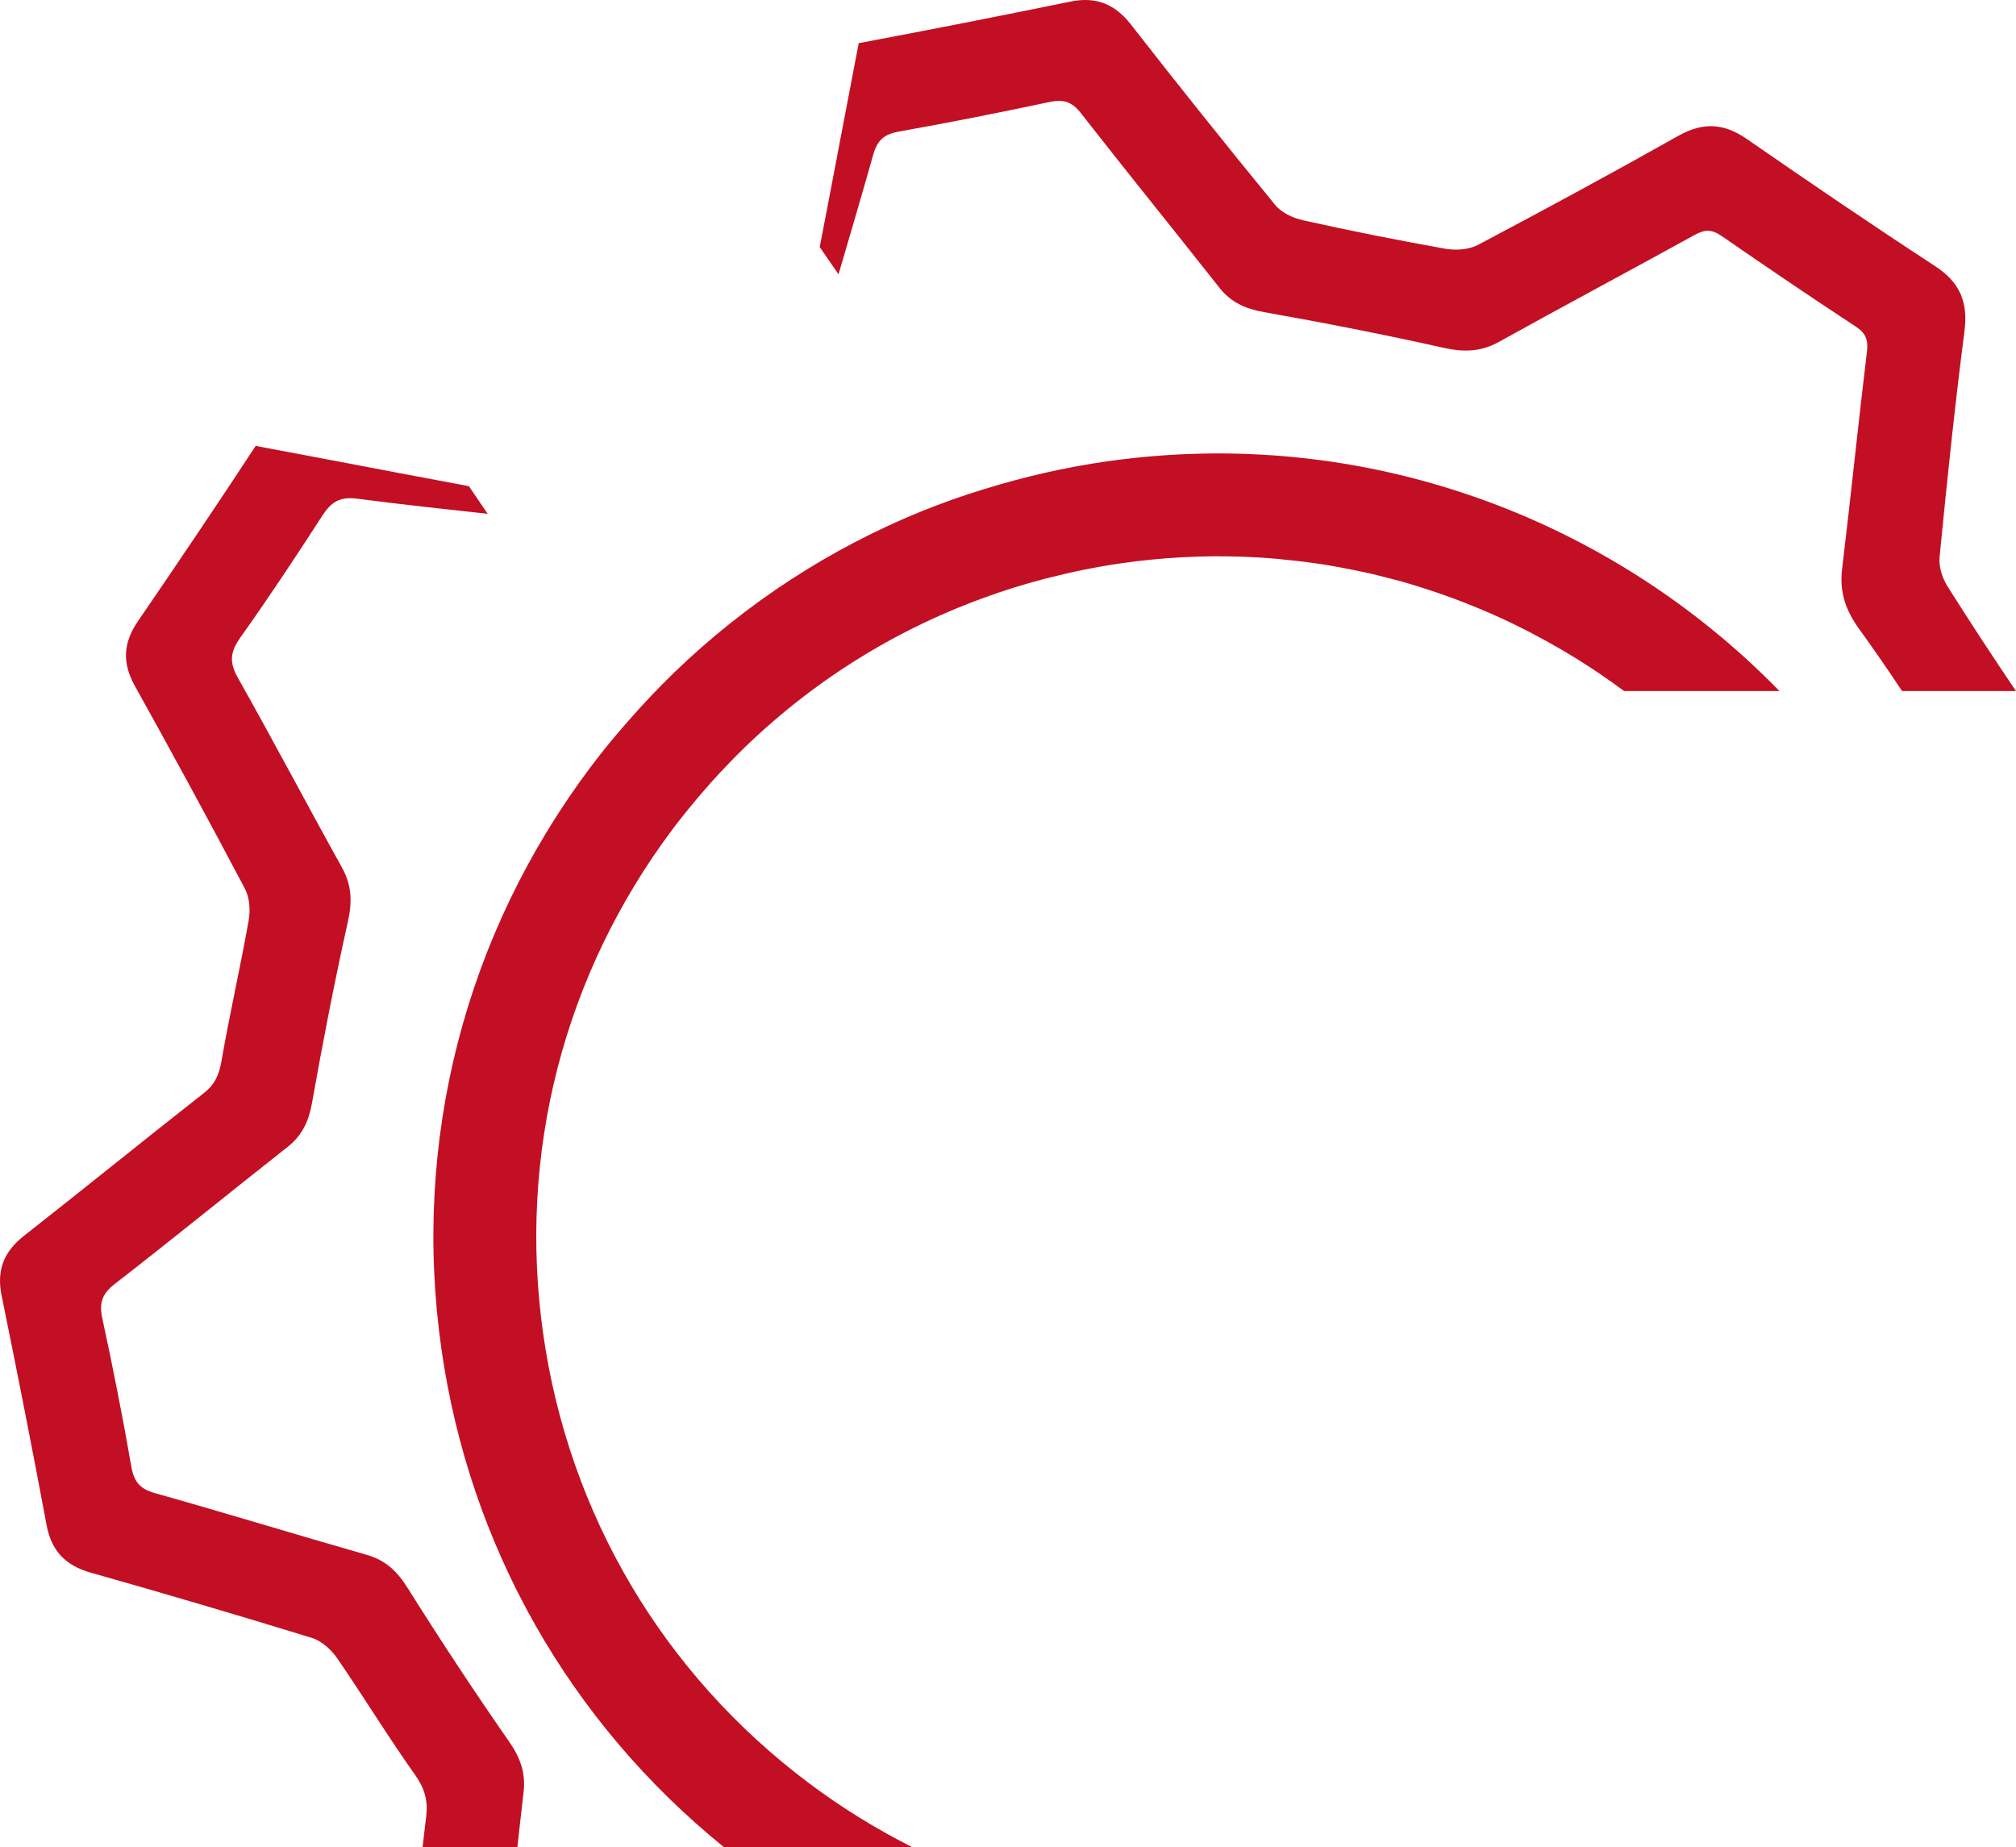 <svg version="1.1" x="0px" y="0px" width="156.761px" height="143.597px" viewBox="0 0 156.761 143.597" enable-background="new 0 0 156.761 143.597" xml:space="preserve" xmlns="http://www.w3.org/2000/svg" xmlns:xlink="http://www.w3.org/1999/xlink" xmlns:xml="http://www.w3.org/XML/1998/namespace">
  <g id="图层_2"/>
  <g id="图层_3"/>
  <g id="图层_4"/>
  <g id="图层_5"/>
  <g id="图层_6"/>
  <g id="图层_7"/>
  <g id="图层_8">
    <path fill="#C30F23" d="M138.371,53.727h-12.08c-0.58-0.43-1.17-0.85-1.77-1.26c-0.26-0.18-0.53-0.36-0.79-0.53
		c-1.45-0.95-2.95-1.83-4.5-2.64c-0.3-0.17-0.61-0.32-0.93-0.48c-0.33-0.17-0.67-0.33-1.02-0.5c-0.44-0.21-0.89-0.41-1.34-0.61
		c-0.61-0.27-1.23-0.52-1.85-0.77c-0.33-0.13-0.66-0.26-0.99-0.38c-1-0.37-2.01-0.71-3.04-1.03c-0.35-0.11-0.7-0.21-1.05-0.31
		c-0.6-0.16-1.2-0.32-1.81-0.47c-0.39-0.1-0.77-0.19-1.16-0.27c-0.21-0.05-0.41-0.09-0.62-0.13c-0.69-0.14-1.39-0.27-2.09-0.39
		c-0.32-0.06-0.64-0.11-0.96-0.15c-0.95-0.14-1.91-0.25-2.88-0.34c-0.49-0.05-0.99-0.09-1.49-0.12h-0.07
		c-0.47-0.03-0.94-0.05-1.41-0.07c-3.06-0.1-6.17,0.06-9.3,0.51c-1.99,0.28-3.94,0.69-5.86,1.18c-0.86,0.22-1.7,0.46-2.54,0.72
		c-0.83,0.26-1.65,0.54-2.46,0.84c-7.29,2.67-13.88,6.91-19.36,12.48c-0.59,0.61-1.18,1.23-1.75,1.87c-0.57,0.64-1.13,1.3-1.68,1.97
		c-0.42,0.53-0.85,1.05-1.25,1.59c-8.5,11.32-12.08,25.28-10.08,39.29s9.33,26.41,20.66,34.9c2.54,1.91,5.23,3.56,8.01,4.97h-14.63
		c-11.99-9.72-19.77-23.38-21.96-38.74c-2.3-16.13,1.82-32.19,11.6-45.22c0.94-1.26,1.94-2.46,2.97-3.63
		c0.57-0.65,1.14-1.28,1.73-1.9c0.59-0.62,1.18-1.22,1.79-1.81c5.6-5.41,12.13-9.66,19.3-12.57c0.79-0.32,1.6-0.62,2.41-0.91
		c0.81-0.29,1.64-0.56,2.47-0.81c3.08-0.95,6.25-1.68,9.5-2.14C106.101,33.017,125.251,40.267,138.371,53.727z M151.431,45.577
		c-0.41-0.64-0.69-1.55-0.61-2.29c0.57-5.85,1.18-11.7,1.93-17.52c0.3-2.29-0.36-3.83-2.3-5.09c-4.93-3.22-9.8-6.53-14.63-9.88
		c-1.79-1.23-3.41-1.31-5.31-0.24c-5.17,2.91-10.38,5.73-15.62,8.5c-0.7,0.36-1.71,0.42-2.51,0.28c-3.7-0.66-7.38-1.39-11.05-2.21
		c-0.79-0.17-1.7-0.6-2.19-1.21c-3.79-4.63-7.53-9.3-11.21-14.02c-1.26-1.6-2.71-2.18-4.71-1.77c-5.48,1.12-10.96,2.2-16.45,3.23
		c-0.48,2.49-0.96,4.99-1.43,7.48c-0.53,2.79-1.06,5.58-1.6,8.37c0.36,0.52,0.86,1.25,1.46,2.12c0.91-3.1,1.82-6.19,2.7-9.3
		c0.32-1.14,0.86-1.6,2.01-1.8c3.91-0.7,7.82-1.47,11.71-2.3c1.06-0.22,1.72-0.03,2.42,0.86c3.55,4.55,7.19,9.03,10.76,13.56
		c0.92,1.17,2.04,1.66,3.49,1.92c4.68,0.83,9.35,1.74,13.99,2.78c1.55,0.34,2.86,0.31,4.26-0.46c5.04-2.8,10.14-5.51,15.19-8.3
		c0.8-0.45,1.36-0.48,2.14,0.06c3.44,2.38,6.91,4.73,10.41,7.03c0.78,0.51,1,1.01,0.89,1.95c-0.68,5.62-1.25,11.26-1.93,16.88
		c-0.22,1.8,0.25,3.2,1.33,4.7c1.14,1.58,2.25,3.19,3.33,4.82h8.86C154.941,51.037,153.161,48.327,151.431,45.577z M31.711,123.477
		c-0.81-1.3-1.72-2.18-3.2-2.6c-5.5-1.57-10.97-3.25-16.48-4.8c-1.13-0.32-1.6-0.86-1.81-2.01c-0.67-3.86-1.43-7.71-2.26-11.55
		c-0.26-1.19-0.05-1.9,0.94-2.68c4.52-3.5,8.95-7.12,13.45-10.66c1.16-0.91,1.67-2.04,1.92-3.48c0.83-4.69,1.74-9.36,2.77-14
		c0.35-1.54,0.33-2.85-0.45-4.25c-2.73-4.91-5.34-9.87-8.1-14.76c-0.67-1.19-0.6-2,0.19-3.11c2.21-3.11,4.32-6.29,6.39-9.5
		c0.68-1.04,1.34-1.48,2.68-1.31c3.38,0.44,6.78,0.81,10.17,1.18c-0.6-0.88-1.1-1.62-1.46-2.15c-3.68-0.69-7.34-1.38-11-2.08
		c-1.86-0.35-3.72-0.7-5.58-1.05c-3,4.57-6.06,9.11-9.15,13.62c-1.16,1.69-1.24,3.25-0.25,5.03c2.91,5.23,5.77,10.48,8.56,15.77
		c0.37,0.7,0.44,1.7,0.29,2.5c-0.65,3.65-1.48,7.26-2.11,10.91c-0.19,1.06-0.51,1.81-1.38,2.49c-4.67,3.66-9.27,7.4-13.94,11.06
		c-1.6,1.25-2.19,2.7-1.77,4.71c1.21,5.92,2.38,11.86,3.49,17.8c0.37,2.01,1.46,3.14,3.41,3.7c5.76,1.63,11.5,3.32,17.22,5.08
		c0.75,0.23,1.5,0.91,1.96,1.57c2.07,3.01,3.97,6.13,6.08,9.1c0.73,1.04,1,1.98,0.85,3.21c-0.1,0.79-0.19,1.59-0.28,2.38h7.37
		c0.16-1.42,0.31-2.83,0.48-4.25c0.18-1.52-0.26-2.71-1.14-3.97C36.861,131.477,34.241,127.507,31.711,123.477z" class="color c1"/>
  </g>
  <g id="图层_1"/>
</svg>